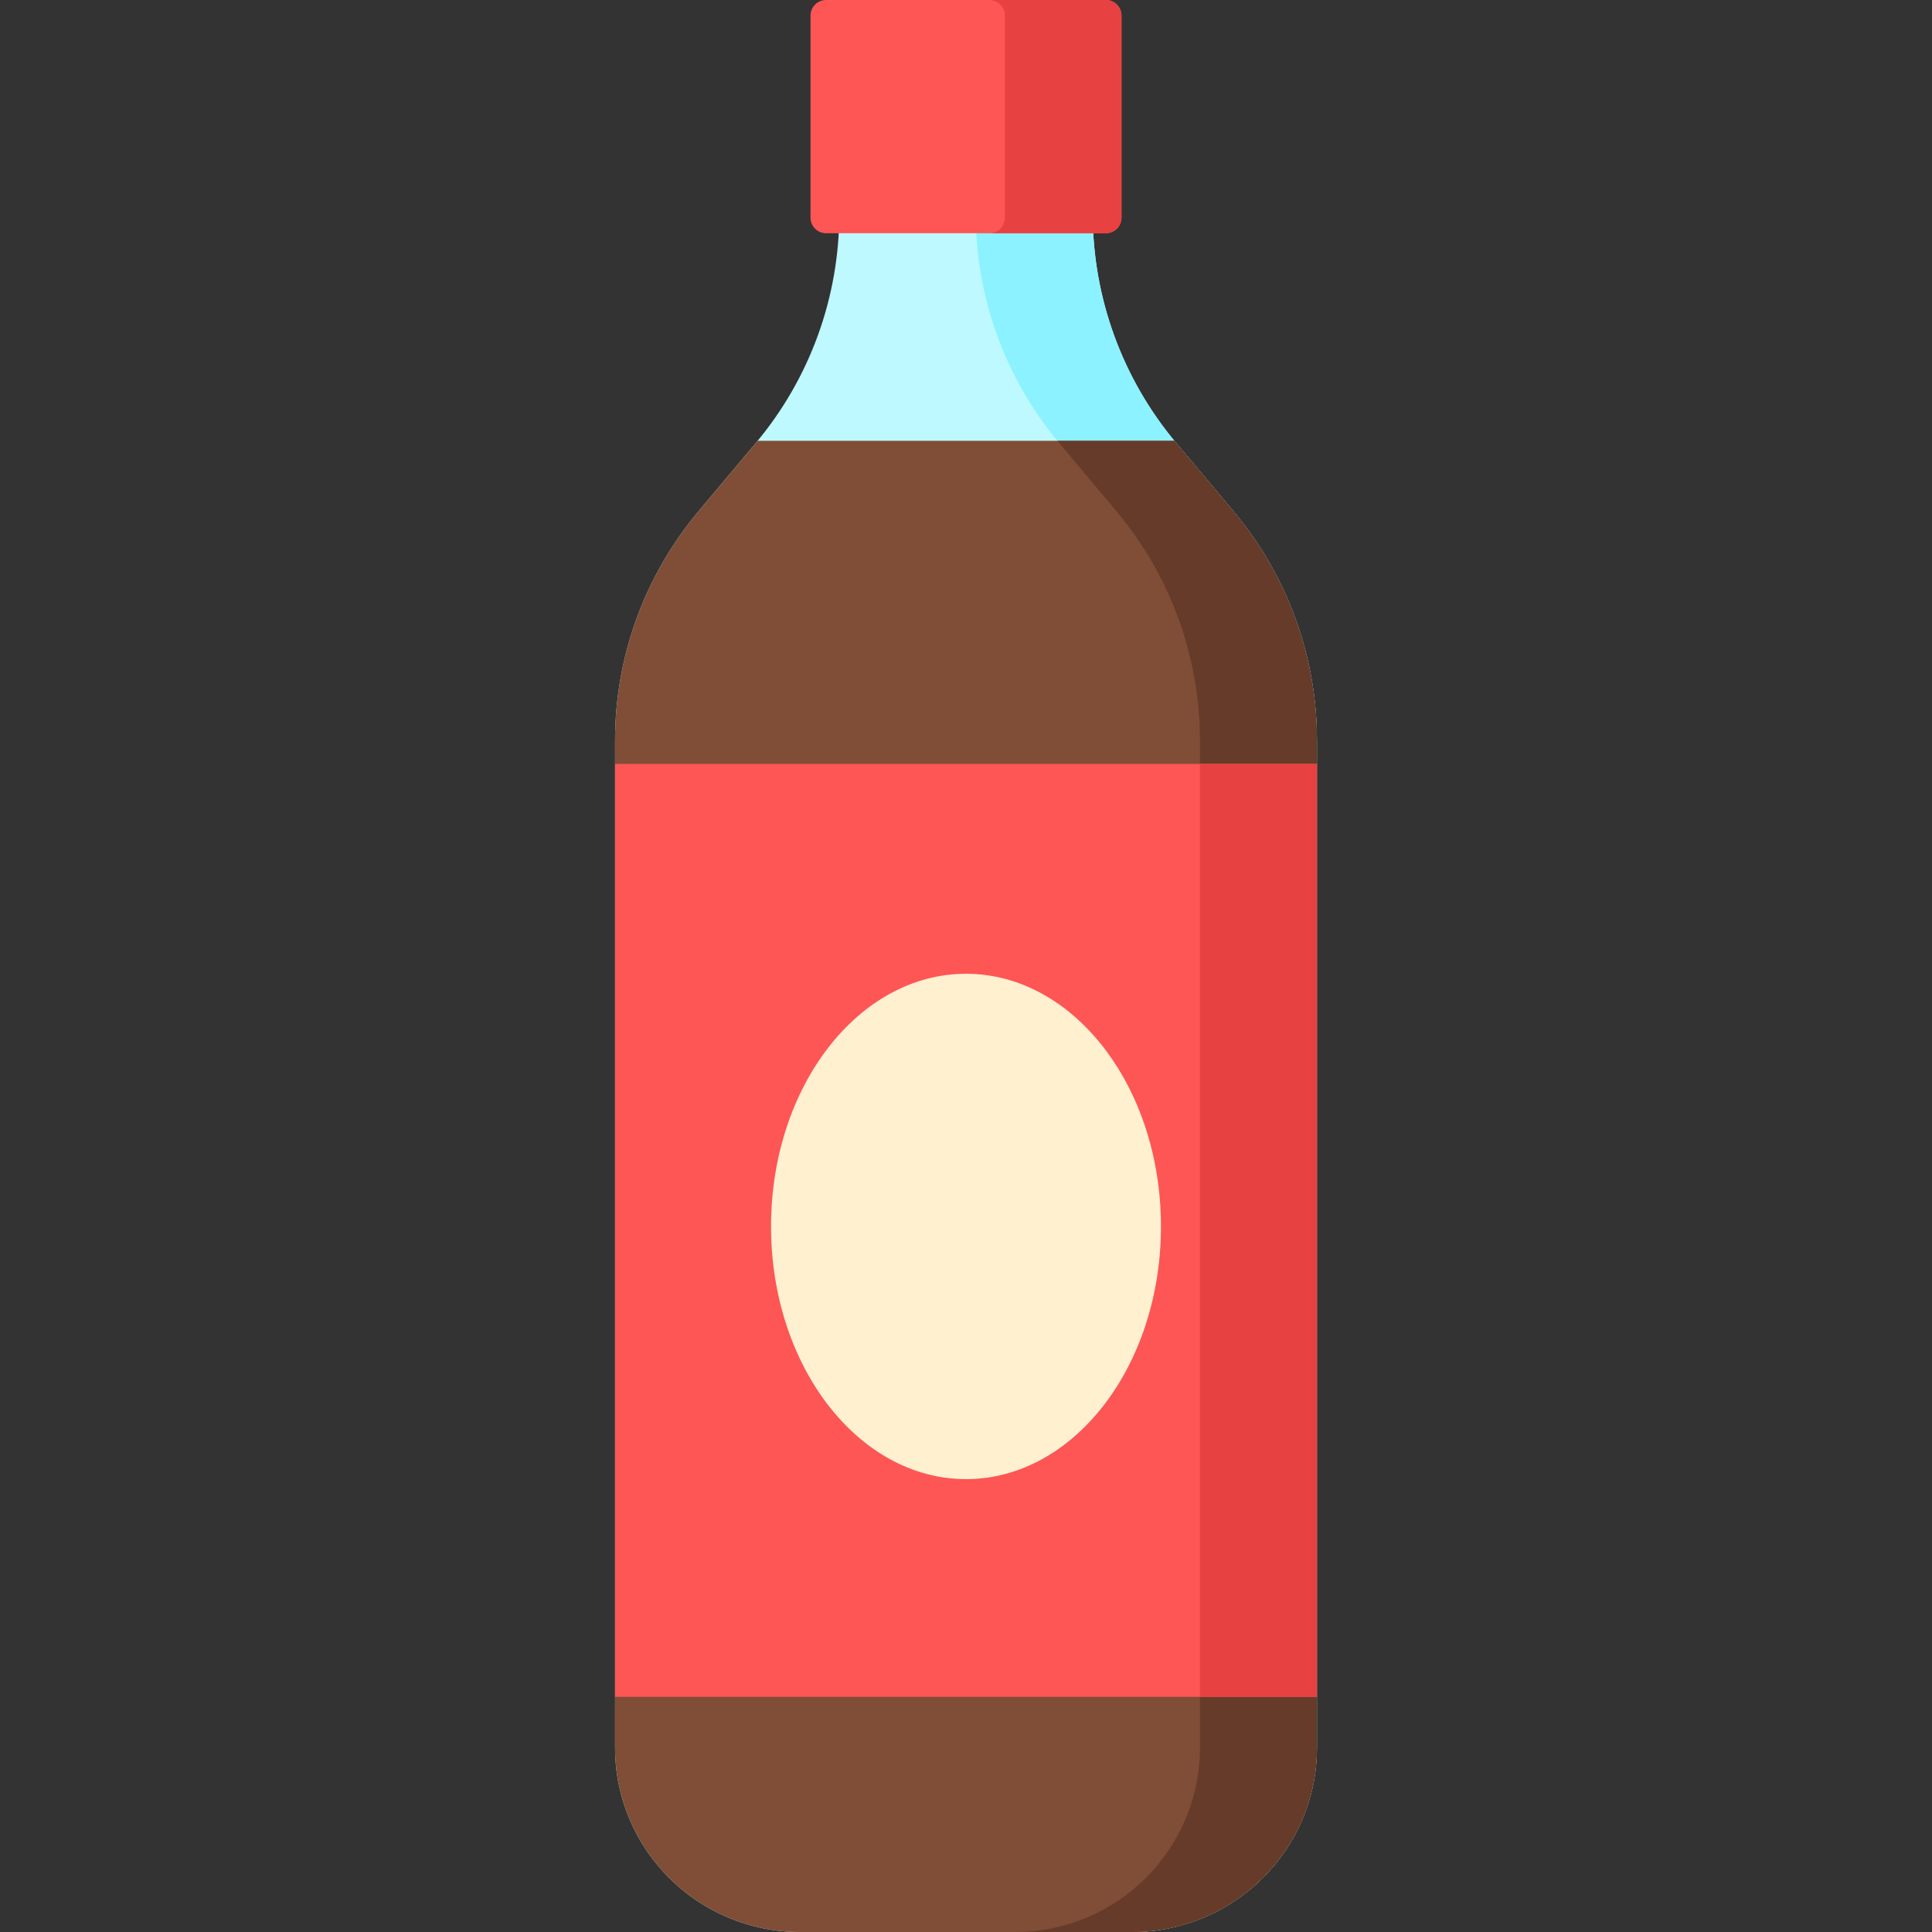 <svg height="512pt" viewBox="-163 0 512 512" width="512pt" xmlns="http://www.w3.org/2000/svg"><rect x="-163" y="0" width="512" height="512" fill="#333333" stroke="none"/><path d="m186 196.223v266.914c0 26.988-21.941 48.863-49.012 48.863h-87.977c-27.07 0-49.012-21.875-49.012-48.859v-266.918c0-22.211 7.832-43.711 22.125-60.746l15.168-18.074c14.293-17.035 22.125-38.535 22.125-60.742v-21.48h67.168v21.48c0 22.207 7.828 43.707 22.125 60.742l15.164 18.074c14.293 17.035 22.125 38.535 22.125 60.746zm0 0" fill="#bdf9ff"/><path d="m163.875 135.477-15.168-18.074c-14.293-17.035-22.125-38.535-22.125-60.742v-21.48h-31v21.48c0 22.207 7.832 43.707 22.125 60.742l15.168 18.074c14.293 17.035 22.125 38.535 22.125 60.746v266.918c0 26.984-21.941 48.859-49.012 48.859h31c27.07 0 49.012-21.875 49.012-48.859v-266.918c0-22.211-7.832-43.711-22.125-60.746zm0 0" fill="#8cf2ff"/><path d="m148.707 117.402c-.156-.188-.305-.387-.461-.578h-110.492c-.156.191-.305.391-.461.578l-15.168 18.074c-14.293 17.035-22.125 38.535-22.125 60.746v266.918c0 26.984 21.941 48.859 49.012 48.859h87.977c27.07 0 49.012-21.875 49.012-48.859v-266.918c0-22.211-7.832-43.711-22.125-60.746zm0 0" fill="#804d36"/><path d="m163.875 135.477-15.168-18.074c-.156-.188-.305-.387-.461-.578h-31c.156.191.305.391.461.578l15.168 18.074c14.293 17.035 22.125 38.535 22.125 60.746v266.918c0 26.984-21.941 48.859-49.012 48.859h31c27.07 0 49.012-21.875 49.012-48.859v-266.918c0-22.211-7.832-43.711-22.125-60.746zm0 0" fill="#663b29"/><path d="m0 202.43h186v247.246h-186zm0 0" fill="#fe5555"/><path d="m155 202.43h31v247.246h-31zm0 0" fill="#e84141"/><path d="m130.086 61.812h-74.172c-2.277 0-4.121-1.848-4.121-4.121v-53.57c0-2.277 1.844-4.121 4.121-4.121h74.172c2.277 0 4.121 1.844 4.121 4.121v53.57c0 2.273-1.844 4.121-4.121 4.121zm0 0" fill="#fe5555"/><path d="m130.086 0h-30.902c2.273 0 4.121 1.844 4.121 4.121v53.57c0 2.273-1.848 4.121-4.121 4.121h30.902c2.277 0 4.121-1.848 4.121-4.121v-53.57c0-2.277-1.844-4.121-4.121-4.121zm0 0" fill="#e84141"/><path d="m144.668 325.023c0-36.984-23.133-66.965-51.668-66.965s-51.668 29.98-51.668 66.965c0 36.98 23.133 66.961 51.668 66.961s51.668-29.98 51.668-66.961zm0 0" fill="#fff0d0"/></svg>